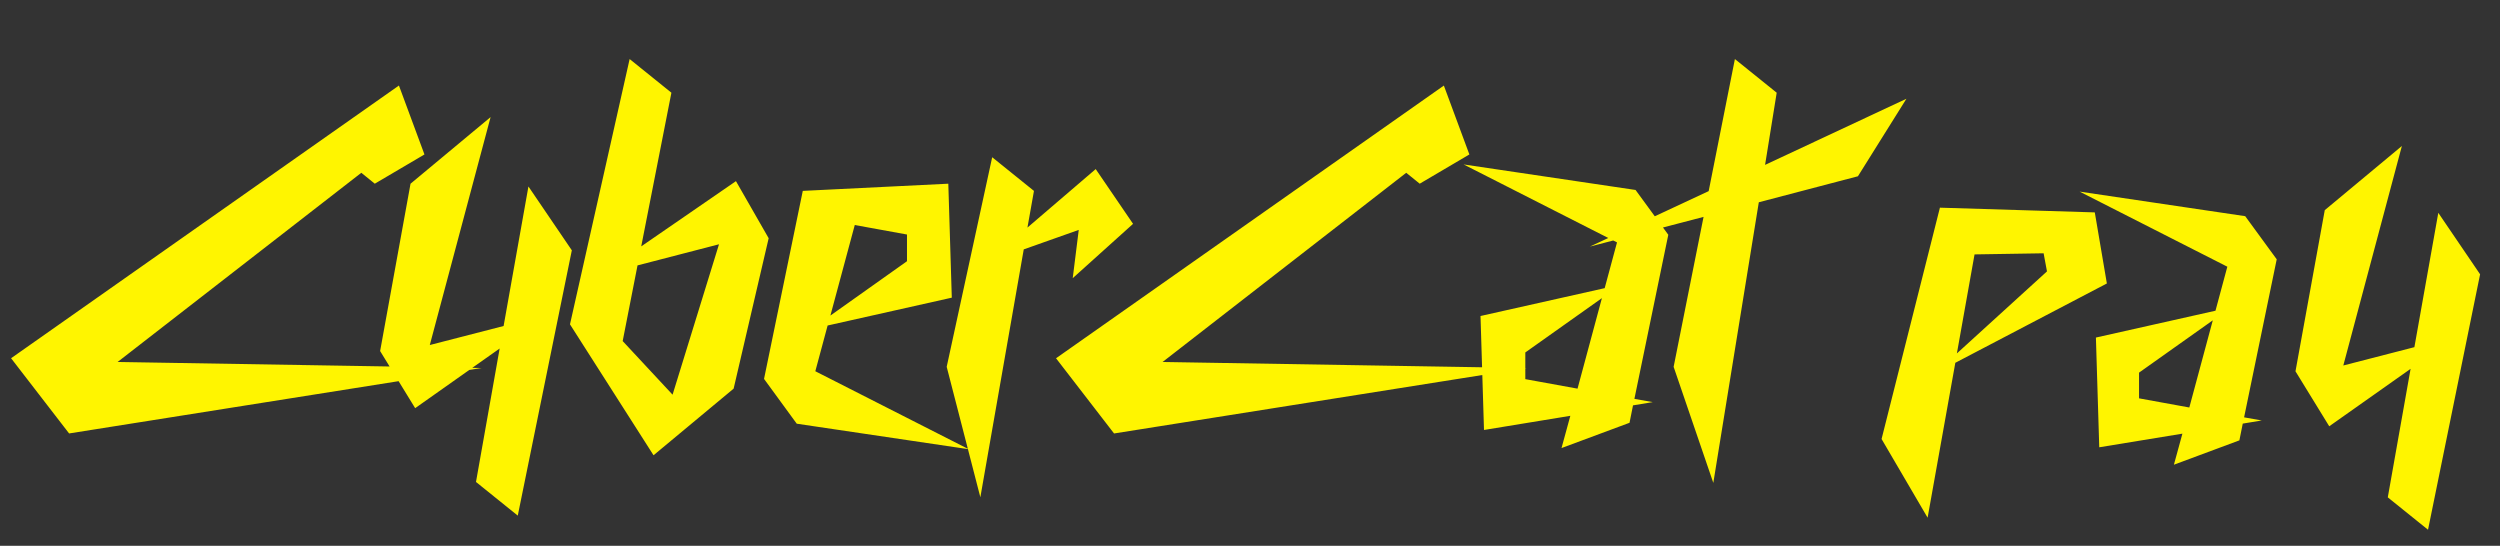 <svg width="142" height="31" fill="none" xmlns="http://www.w3.org/2000/svg"><rect width="100%" height="100%" fill="#333333" stroke="none"/><path d="m22.659 4.857 1.45 3.916-2.821 1.661-.765-.62L6.68 20.56l20.672.343L3.925 24.62.629 20.348l22.03-15.49Zm5.946 13.659 1.41-7.924 2.465 3.626-3.071 15.069-2.373-1.912 1.344-7.58-4.799 3.388-1.99-3.244 1.727-9.505 4.548-3.784-3.454 12.947 4.193-1.081Zm7.606-3.441-.843 4.298 2.834 3.045 2.637-8.543-4.628 1.2Zm-3.836 3.348 3.388-15.069 2.373 1.912-1.714 8.728 5.38-3.705 1.858 3.243-1.99 8.543-4.549 3.784-4.746-7.436Zm14.792-.5 4.35-3.086v-1.516l-2.966-.54-1.384 5.141Zm-.158.566-.699 2.597 8.714 4.43-9.769-1.45-1.858-2.544 2.201-10.68 8.266-.408.198 6.473-7.053 1.582Zm11.14-4.324-2.465 14.08-1.912-7.41 2.584-11.904 2.373 1.912-.37 2.083 3.877-3.322 2.122 3.11-3.427 3.086.342-2.742-3.124 1.107ZM82.01 4.857l1.45 3.916-2.82 1.661-.766-.62-13.84 10.746 20.672.343-23.428 3.718-3.296-4.272 22.03-15.49Zm8.978 12.077-4.35 3.085v1.516l2.966.54 1.384-5.141Zm1.846 5.721 1.041.185-1.12.184-.198.99-3.863 1.436.501-1.832-4.904.804-.198-6.473 7.053-1.582.7-2.598-8.715-4.43L92.9 10.79l1.859 2.545-1.925 9.32ZM99.9 11.489l-2.584 15.939-2.254-6.592 1.7-8.517-6.46 1.688 6.75-3.151 1.49-7.502 2.374 1.912-.66 4.1 8.029-3.757-2.755 4.403-5.63 1.477Zm11.251 8.585 5.117-4.659-.191-1.028-3.923.063-1.003 5.624Zm-.089.533-1.574 8.798-2.615-4.469 3.314-13.14 8.797.268.686 4.037-8.608 4.506Zm14.624-2.412-4.189 2.971v1.46l2.856.52 1.333-4.95Zm1.778 5.51 1.003.178-1.079.178-.191.952-3.72 1.383.483-1.764-4.723.774-.19-6.233 6.792-1.524.673-2.5-8.392-4.266 9.407 1.396 1.79 2.45-1.853 8.976Zm9.673-3.986 1.358-7.63 2.374 3.491-2.958 14.51-2.285-1.84 1.295-7.3-4.621 3.263-1.917-3.123 1.663-9.153 4.38-3.644L133.1 20.76l4.037-1.041Z" fill="#FFF500"/></svg>